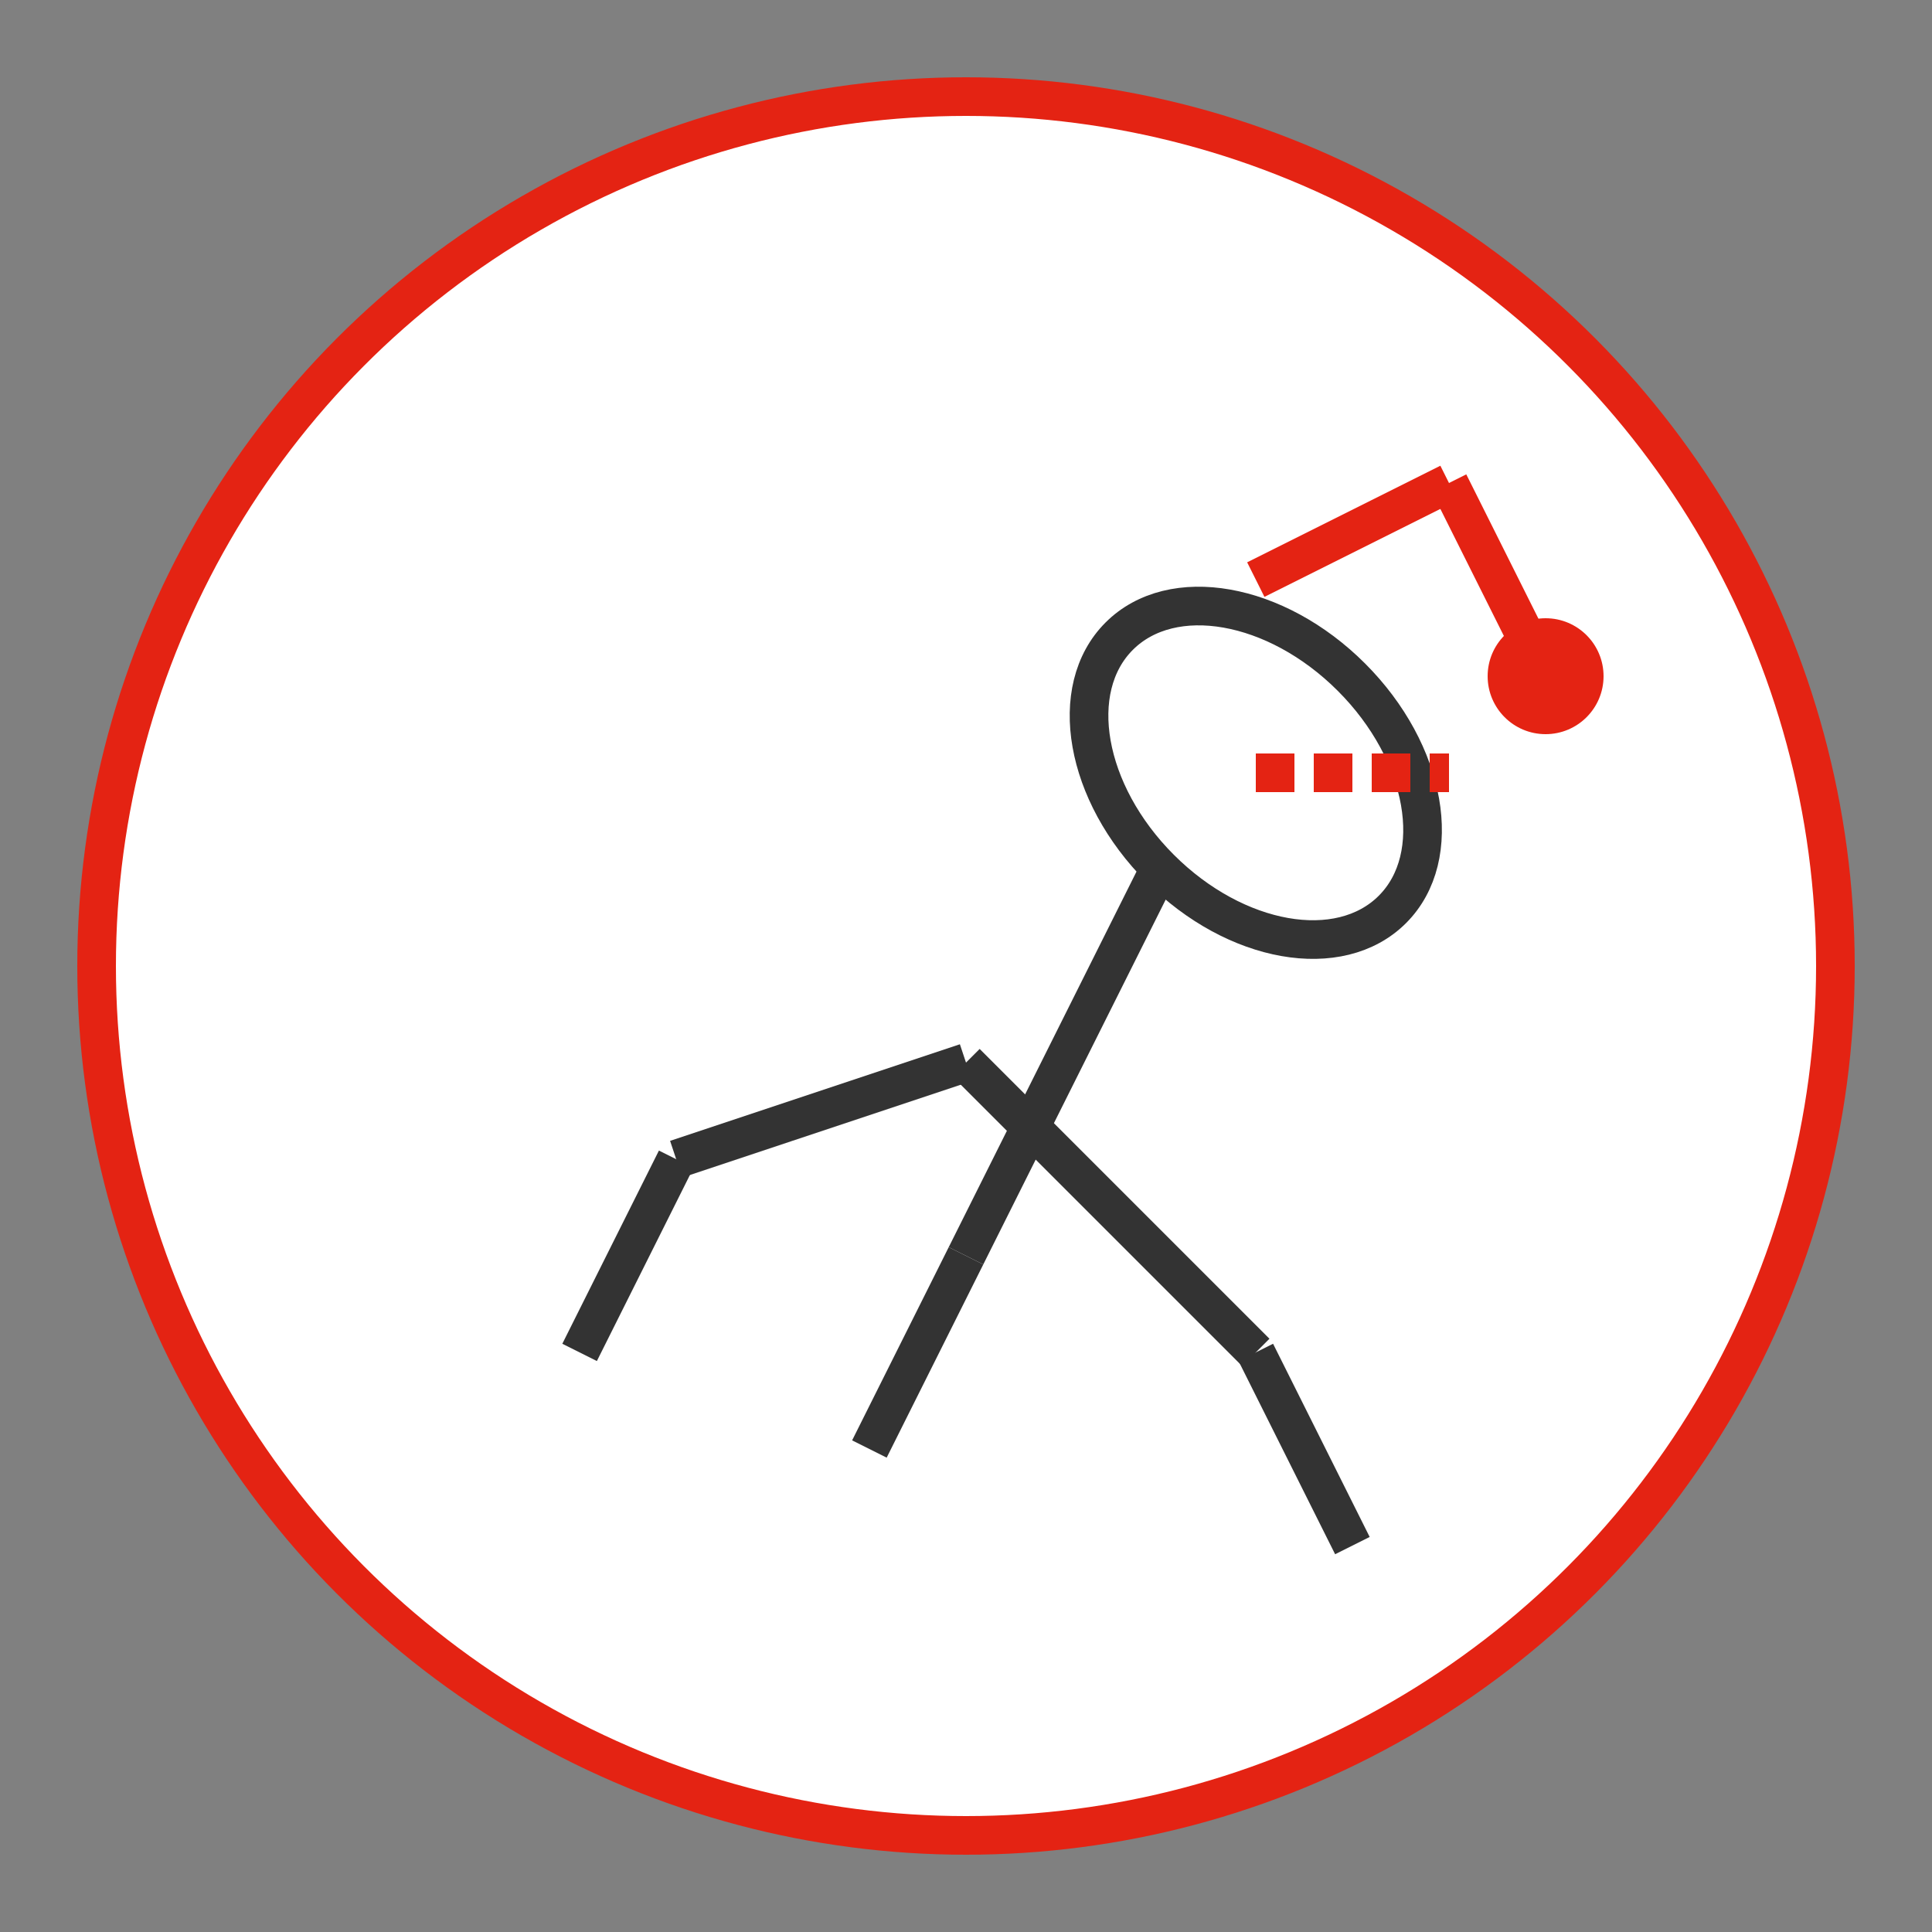 <?xml version="1.0" encoding="UTF-8"?>
<svg width="100" height="100" viewBox="0 0 100 100" xmlns="http://www.w3.org/2000/svg">
  <rect x="0" y="0" width="100" height="100" fill="#808080" stroke="none"/>
  <circle cx="50" cy="50" r="45" fill="white" stroke="#E42313" stroke-width="2"/>
  <ellipse cx="65" cy="40" rx="10" ry="7" fill="none" stroke="#333333" stroke-width="2" transform="rotate(45 65 40)"/>
  <path d="M60 45 L50 65" stroke="#333333" stroke-width="2"/>
  <path d="M50 55 L35 60" stroke="#333333" stroke-width="2"/>
  <path d="M50 55 L65 70" stroke="#333333" stroke-width="2"/>
  <path d="M35 60 L30 70" stroke="#333333" stroke-width="2"/>
  <path d="M65 70 L70 80" stroke="#333333" stroke-width="2"/>
  <path d="M50 65 L45 75" stroke="#333333" stroke-width="2"/>
  <path d="M65 30 L75 25" stroke="#E42313" stroke-width="2"/>
  <path d="M75 25 L80 35" stroke="#E42313" stroke-width="2"/>
  <circle cx="80" cy="35" r="3" fill="#E42313"/>
  <path d="M65 40 L75 40" stroke="#E42313" stroke-width="2" stroke-dasharray="2 1"/>
</svg>
